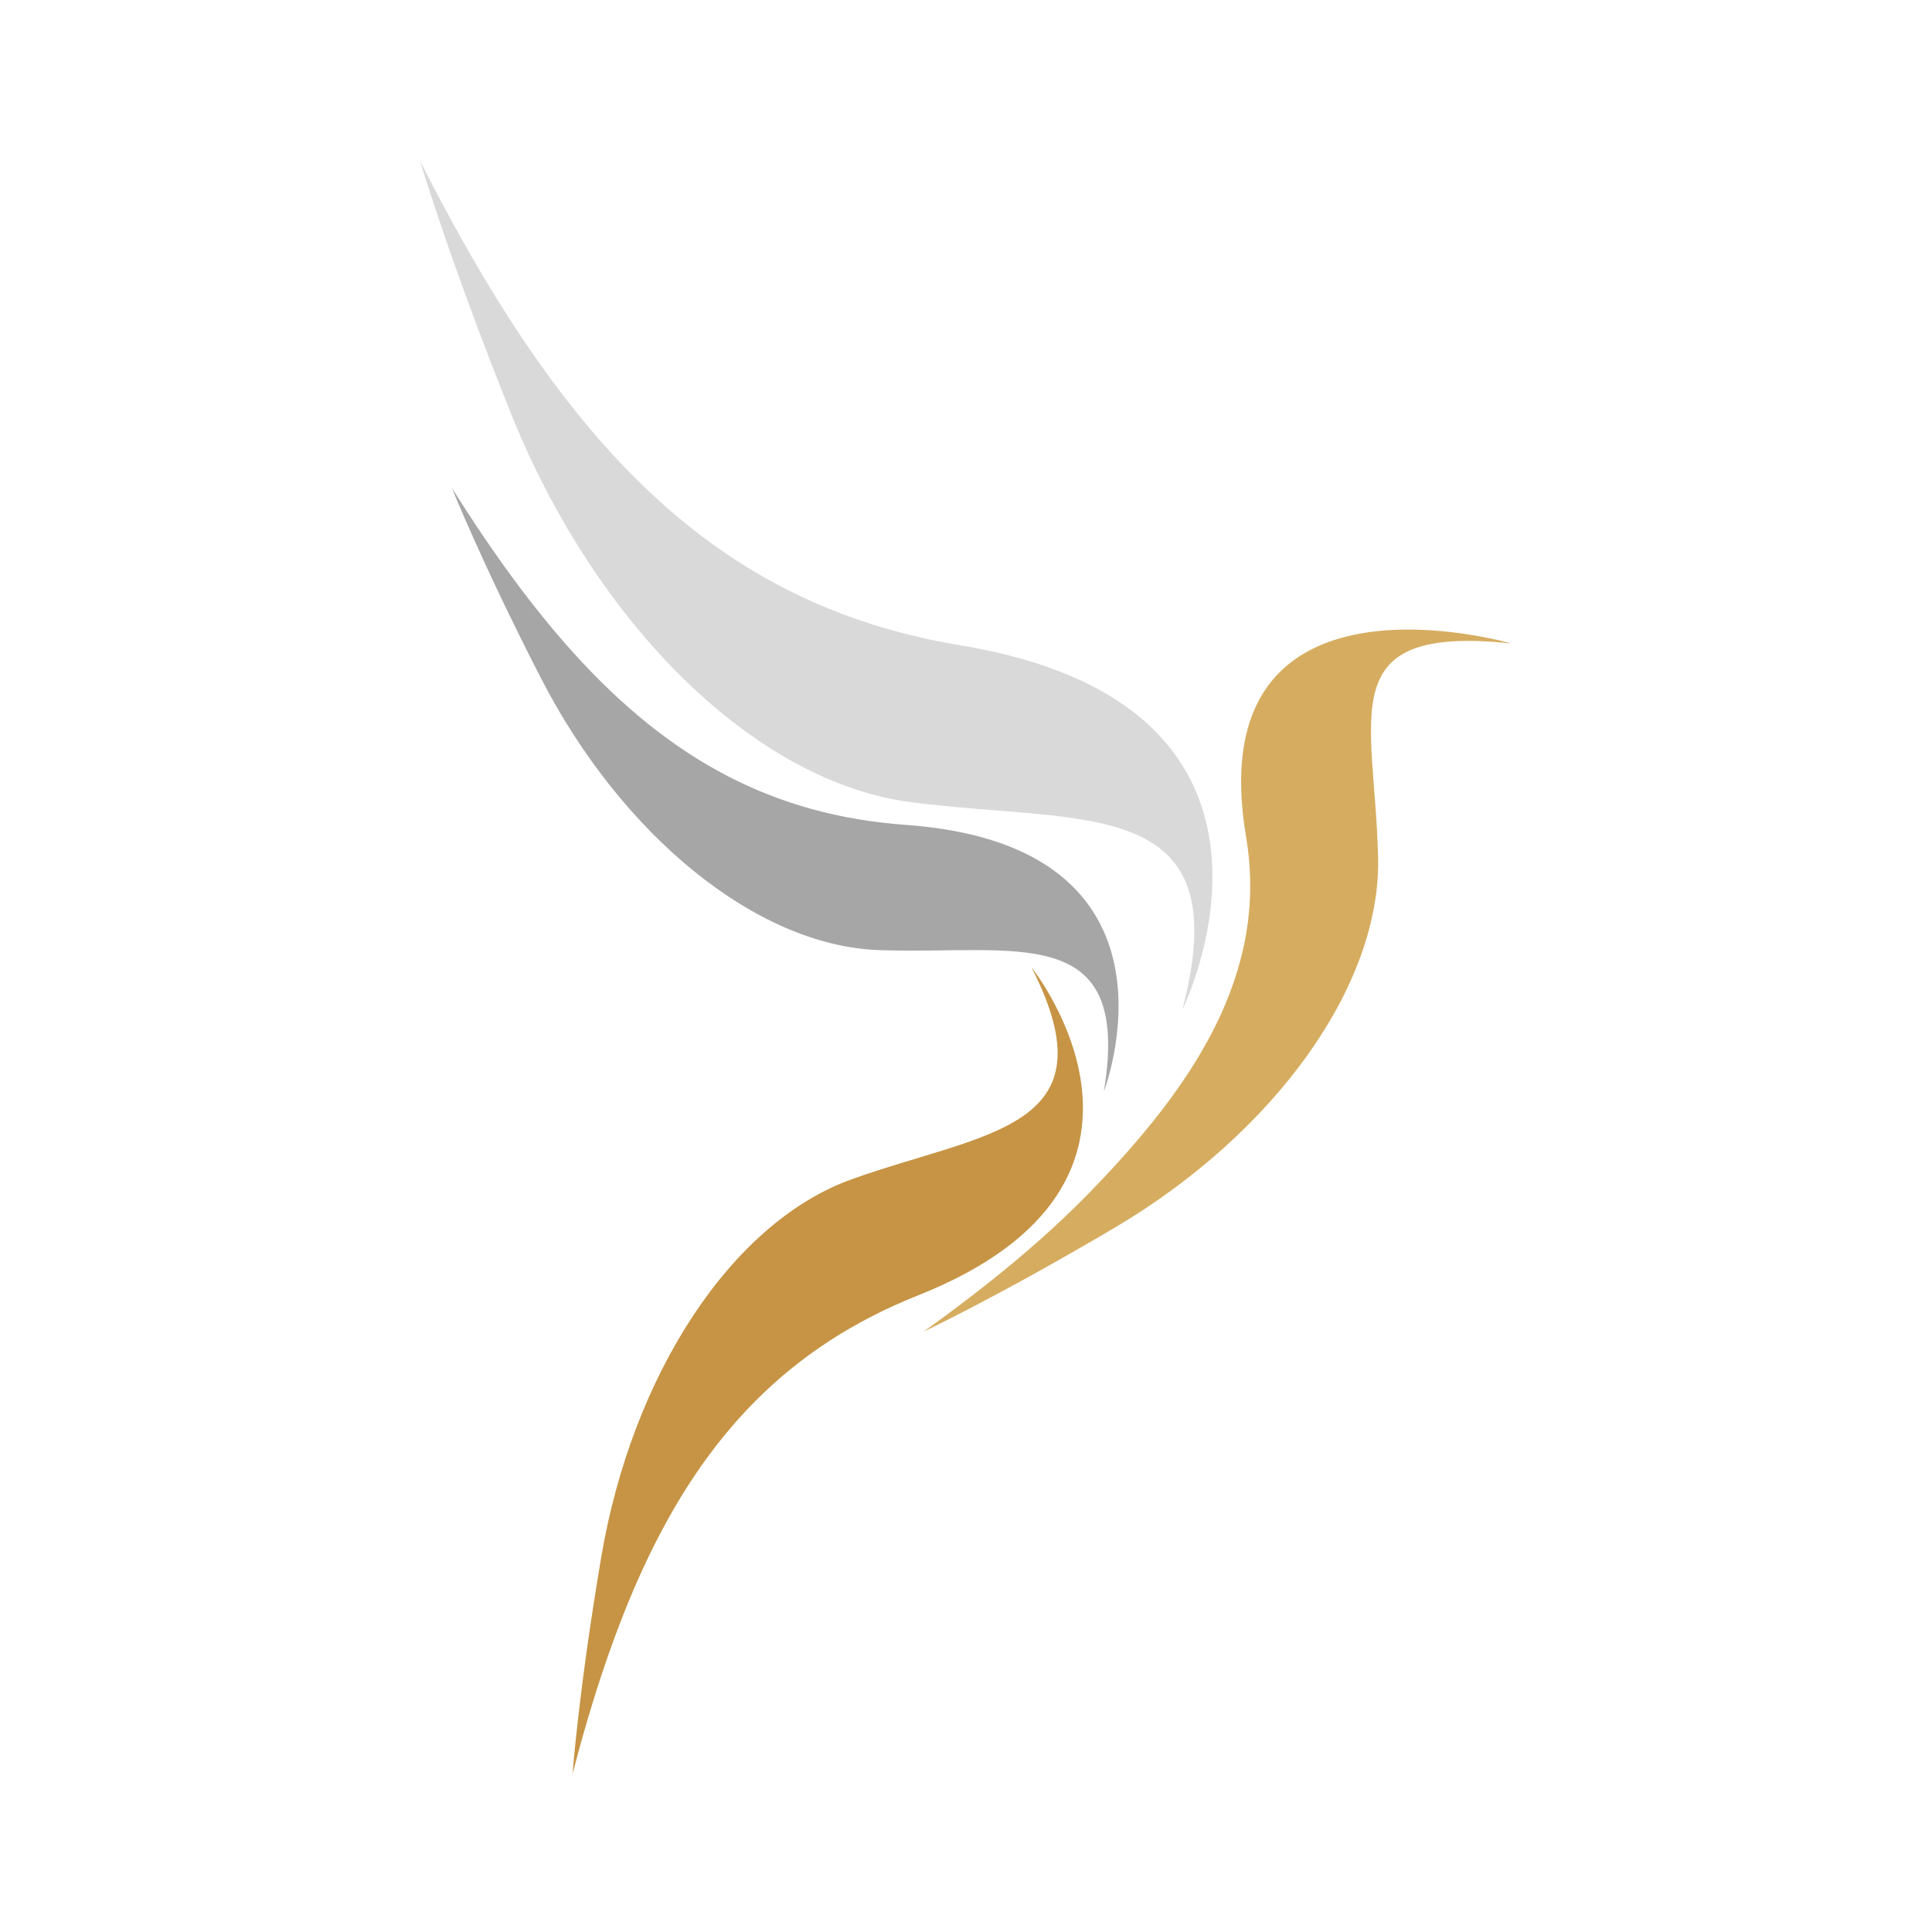 <svg xmlns="http://www.w3.org/2000/svg" xmlns:xlink="http://www.w3.org/1999/xlink" width="200" zoomAndPan="magnify" viewBox="0 0 150 150" height="200" preserveAspectRatio="xMidYMid meet" version="1.0"><defs><clipPath id="e4ae62ef8d"><path d="M 44 75 L 85 75 L 85 137.723 L 44 137.723 Z M 44 75 " clip-rule="nonzero"/></clipPath><clipPath id="f3a9a5ce0b"><path d="M 32.637 12.473 L 95 12.473 L 95 79 L 32.637 79 Z M 32.637 12.473 " clip-rule="nonzero"/></clipPath><clipPath id="d1f84b5c2b"><path d="M 71 48 L 117.387 48 L 117.387 104 L 71 104 Z M 71 48 " clip-rule="nonzero"/></clipPath></defs><g clip-path="url(#e4ae62ef8d)"><path fill="#c69444" d="M 80.09 75.113 C 86.504 87.699 76.543 87.836 66.145 91.551 C 56.758 94.906 49.07 106.777 46.68 120.895 C 44.922 131.289 44.453 137.727 44.453 137.727 C 46.023 131.684 47.797 126.395 49.914 121.797 C 54.707 111.402 61.273 104.555 71.293 100.566 C 93.438 91.758 80.09 75.113 80.09 75.113 " fill-opacity="1" fill-rule="nonzero"/></g><path fill="#a6a6a6" d="M 70.316 64.043 C 60.02 63.305 52.047 58.949 44.672 50.848 C 41.41 47.266 38.262 42.949 35.086 37.887 C 35.086 37.887 37.371 43.633 41.977 52.609 C 48.234 64.805 58.684 73.418 68.223 73.766 C 78.785 74.148 87.922 71.391 85.703 84.738 C 85.703 84.738 93.082 65.68 70.316 64.043 " fill-opacity="1" fill-rule="nonzero"/><g clip-path="url(#f3a9a5ce0b)"><path fill="#d9d9d9" d="M 74.57 50.105 C 61.488 47.938 51.809 41.426 43.336 30.191 C 39.586 25.223 36.074 19.328 32.609 12.48 C 32.609 12.48 34.852 20.094 39.68 32.125 C 46.242 48.461 58.582 60.711 70.742 62.285 C 84.207 64.027 96.211 61.586 91.797 78.391 C 91.797 78.391 103.484 54.891 74.57 50.105 " fill-opacity="1" fill-rule="nonzero"/></g><g clip-path="url(#d1f84b5c2b)"><path fill="#d6ad60" d="M 96.746 64.988 C 98.535 75.637 92.582 84.375 84.605 92.574 C 81.078 96.203 76.777 99.754 71.707 103.387 C 71.707 103.387 77.543 100.645 86.605 95.281 C 98.914 87.988 107.23 76.551 106.996 66.57 C 106.738 55.523 103.301 48.473 117.336 49.957 C 117.336 49.957 93.031 42.883 96.746 64.988 " fill-opacity="1" fill-rule="nonzero"/></g></svg>